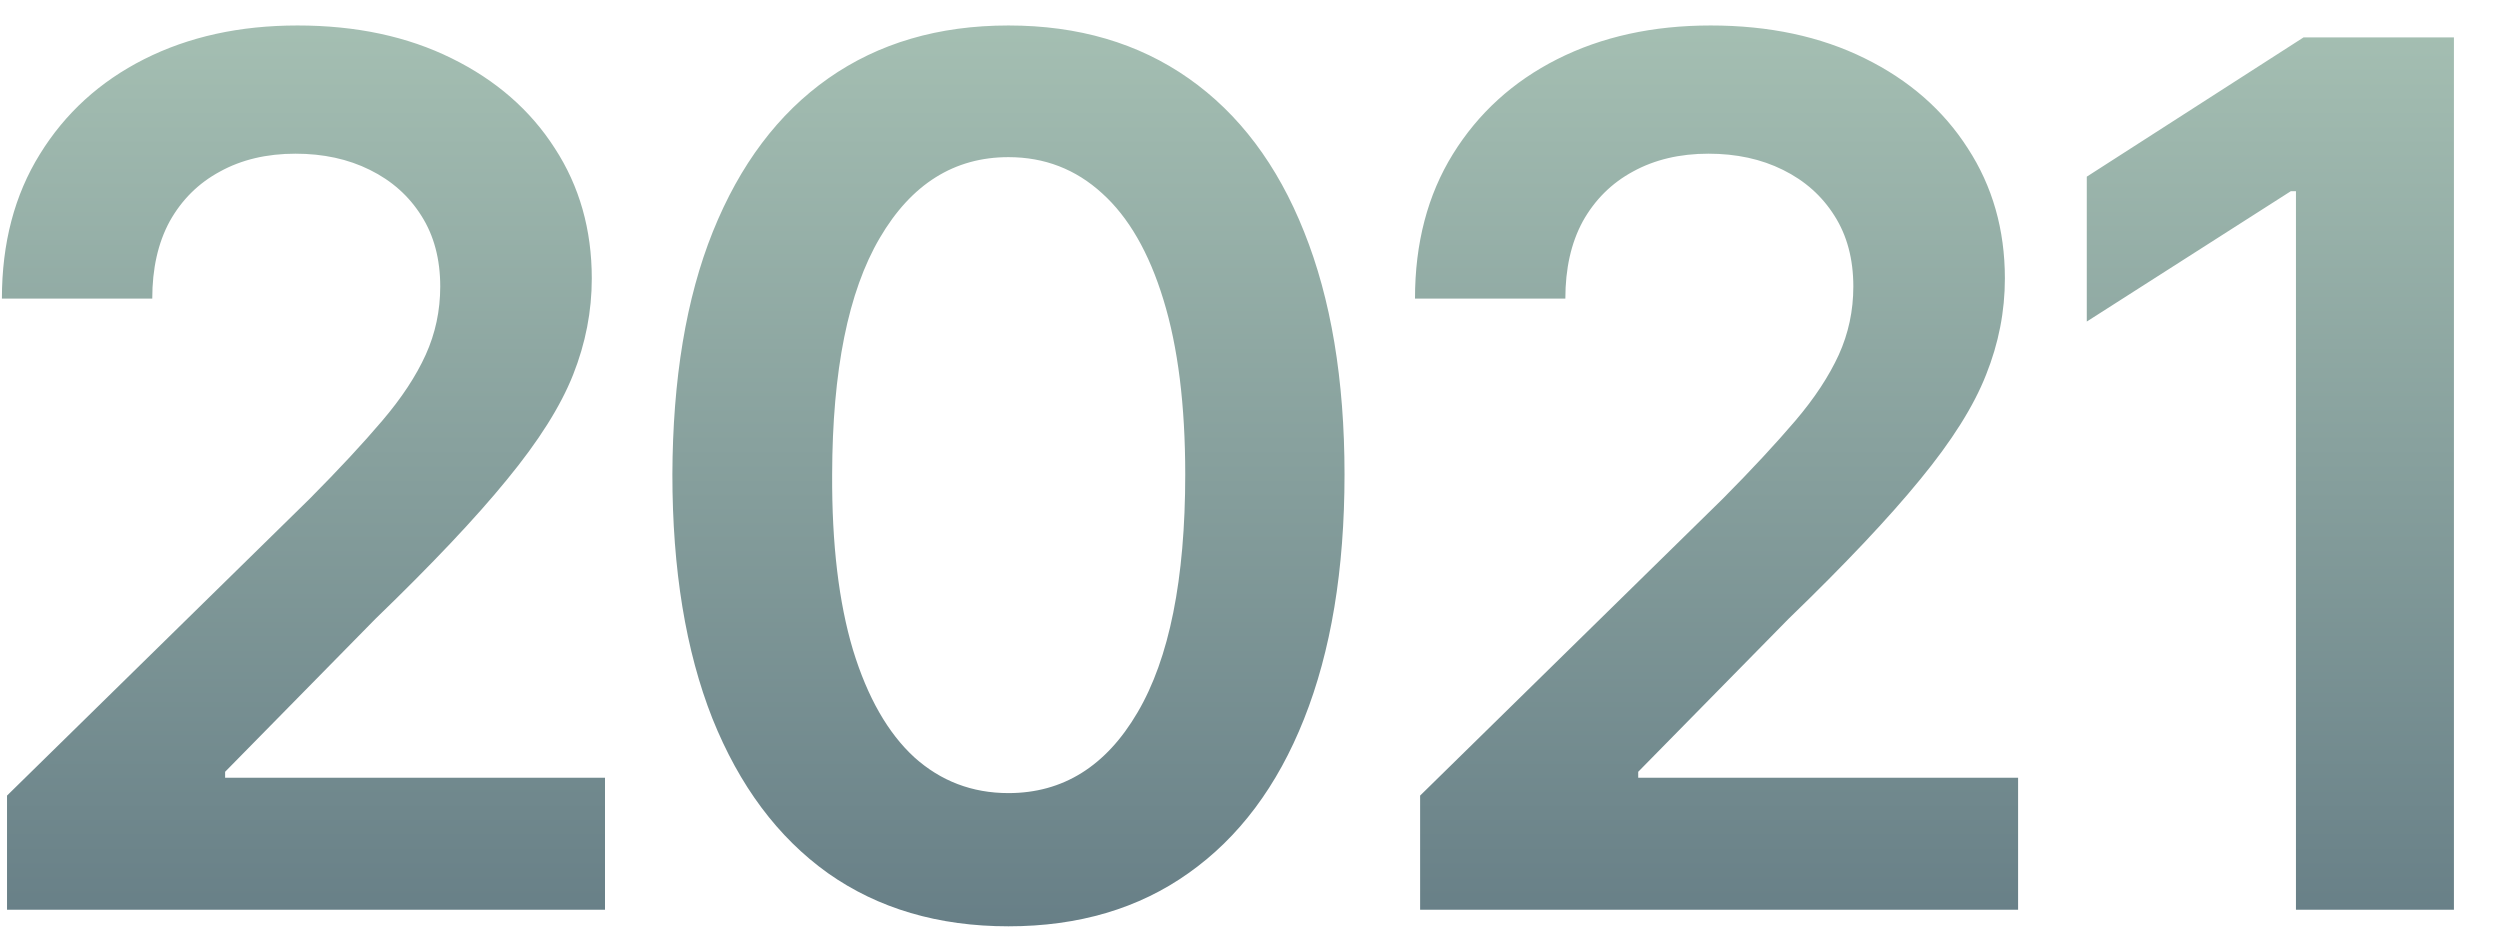 <svg width="21" height="8" viewBox="0 0 21 8" fill="none" xmlns="http://www.w3.org/2000/svg">
<path d="M0.059 7.642V6.683L2.602 4.189C2.846 3.943 3.049 3.725 3.211 3.534C3.373 3.344 3.495 3.159 3.576 2.98C3.657 2.801 3.698 2.61 3.698 2.407C3.698 2.176 3.645 1.978 3.54 1.813C3.435 1.646 3.291 1.518 3.107 1.427C2.924 1.336 2.715 1.291 2.482 1.291C2.241 1.291 2.029 1.341 1.848 1.441C1.666 1.539 1.526 1.679 1.425 1.86C1.327 2.041 1.279 2.257 1.279 2.508H0.016C0.016 2.042 0.122 1.638 0.335 1.295C0.547 0.951 0.839 0.685 1.211 0.497C1.586 0.308 2.014 0.214 2.499 0.214C2.991 0.214 3.422 0.306 3.794 0.49C4.166 0.673 4.455 0.925 4.66 1.245C4.868 1.564 4.971 1.929 4.971 2.339C4.971 2.614 4.919 2.883 4.814 3.148C4.709 3.413 4.524 3.706 4.259 4.028C3.997 4.35 3.628 4.74 3.154 5.198L1.891 6.483V6.533H5.082V7.642H0.059ZM8.471 7.781C7.882 7.781 7.376 7.632 6.954 7.334C6.534 7.034 6.211 6.601 5.984 6.035C5.76 5.468 5.648 4.784 5.648 3.985C5.651 3.186 5.763 2.506 5.988 1.946C6.215 1.383 6.537 0.954 6.958 0.658C7.38 0.362 7.884 0.214 8.471 0.214C9.058 0.214 9.562 0.362 9.984 0.658C10.406 0.954 10.73 1.383 10.954 1.946C11.18 2.509 11.294 3.189 11.294 3.985C11.294 4.787 11.18 5.471 10.954 6.039C10.73 6.604 10.406 7.036 9.984 7.334C9.565 7.632 9.06 7.781 8.471 7.781ZM8.471 6.662C8.929 6.662 9.291 6.436 9.555 5.985C9.822 5.532 9.956 4.865 9.956 3.985C9.956 3.403 9.895 2.914 9.773 2.518C9.652 2.122 9.48 1.824 9.258 1.624C9.036 1.421 8.774 1.32 8.471 1.32C8.016 1.32 7.655 1.546 7.39 1.999C7.125 2.45 6.992 3.112 6.99 3.985C6.987 4.57 7.046 5.061 7.165 5.459C7.287 5.858 7.459 6.158 7.68 6.361C7.902 6.561 8.166 6.662 8.471 6.662ZM11.929 7.642V6.683L14.472 4.189C14.716 3.943 14.918 3.725 15.081 3.534C15.243 3.344 15.364 3.159 15.446 2.98C15.527 2.801 15.568 2.61 15.568 2.407C15.568 2.176 15.515 1.978 15.41 1.813C15.305 1.646 15.161 1.518 14.977 1.427C14.794 1.336 14.585 1.291 14.351 1.291C14.11 1.291 13.899 1.341 13.717 1.441C13.536 1.539 13.396 1.679 13.295 1.86C13.197 2.041 13.149 2.257 13.149 2.508H11.886C11.886 2.042 11.992 1.638 12.204 1.295C12.417 0.951 12.709 0.685 13.081 0.497C13.456 0.308 13.884 0.214 14.369 0.214C14.86 0.214 15.292 0.306 15.664 0.49C16.036 0.673 16.324 0.925 16.529 1.245C16.737 1.564 16.841 1.929 16.841 2.339C16.841 2.614 16.789 2.883 16.683 3.148C16.579 3.413 16.394 3.706 16.129 4.028C15.866 4.35 15.498 4.74 15.024 5.198L13.761 6.483V6.533H16.952V7.642H11.929ZM20.613 0.314V7.642H19.286V1.606H19.243L17.529 2.701V1.484L19.35 0.314H20.613Z" fill="url(#paint0_linear_1_52)"/>
<defs>
<linearGradient id="paint0_linear_1_52" x1="10.615" y1="-5.181" x2="10.615" y2="13.138" gradientUnits="userSpaceOnUse">
<stop stop-color="#D0ECD1"/>
<stop offset="1" stop-color="#3C5268"/>
</linearGradient>
</defs>
</svg>
